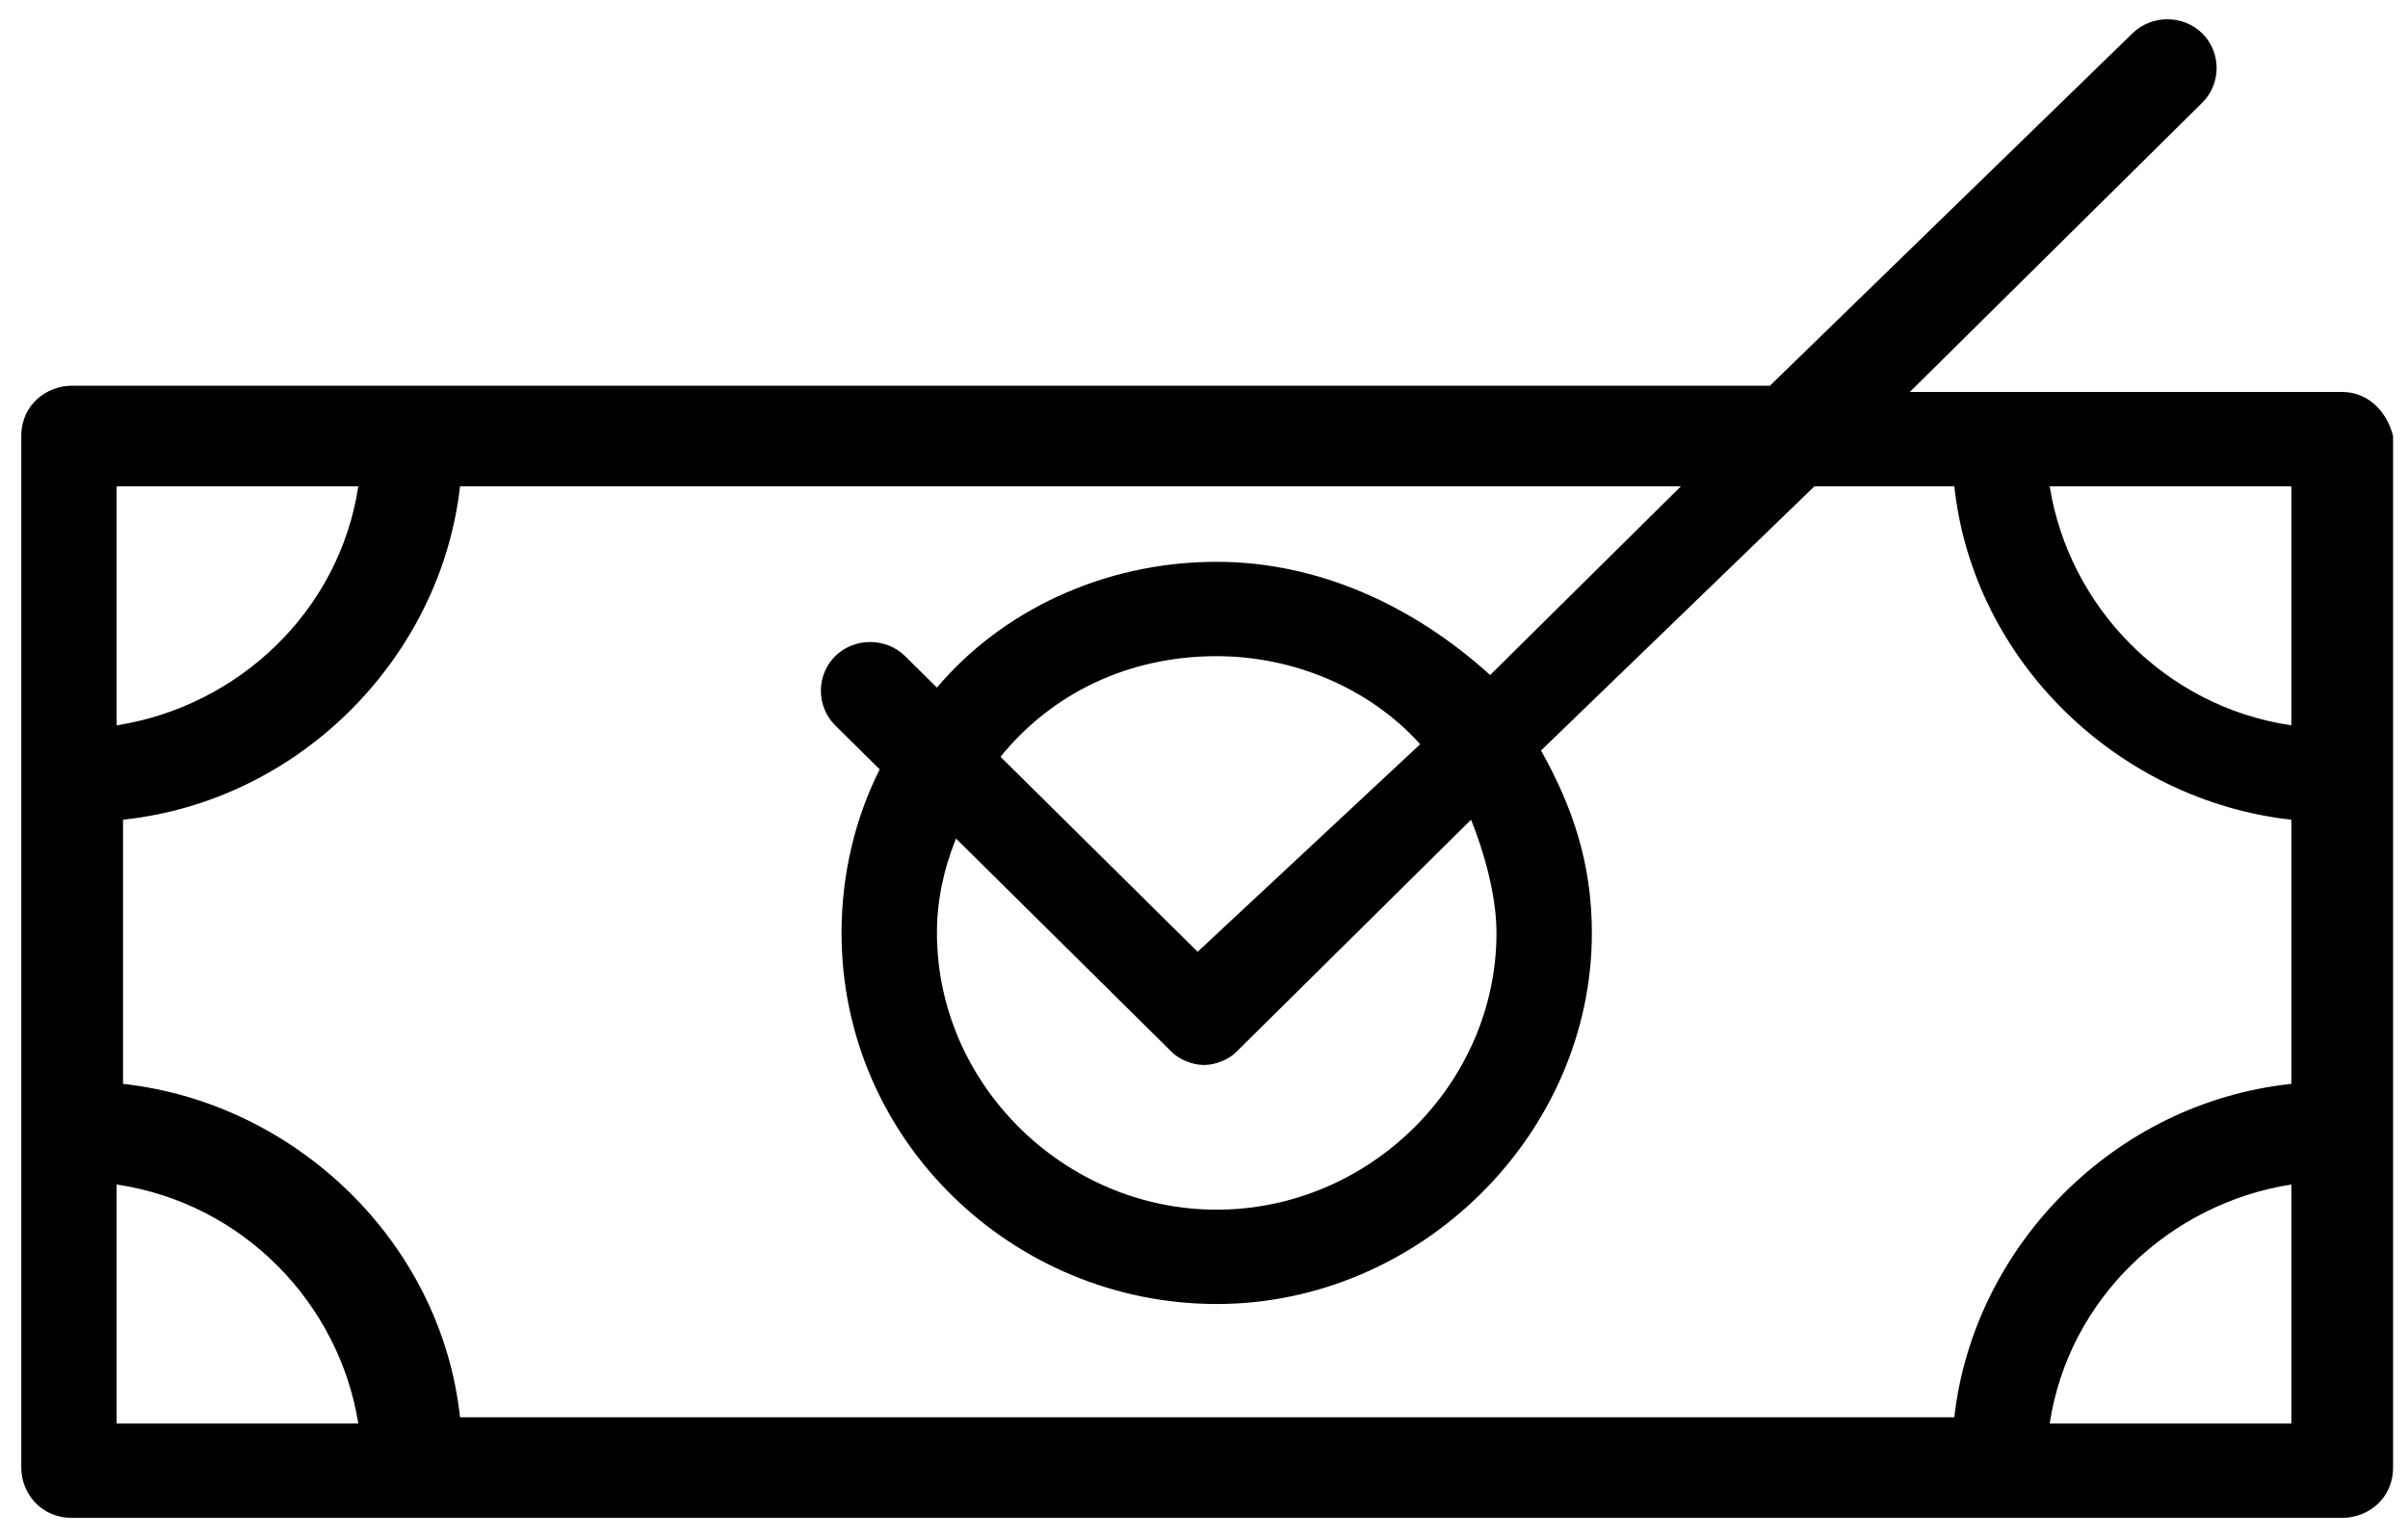 <?xml version="1.0" encoding="UTF-8" standalone="no"?>
<svg width="94px" height="60px" viewBox="0 0 94 60" version="1.1" xmlns="http://www.w3.org/2000/svg" xmlns:xlink="http://www.w3.org/1999/xlink">
    <!-- Generator: Sketch 41.2 (35397) - http://www.bohemiancoding.com/sketch -->
    <title>vay_icon_onlinetransactions-d86263abf13fd4e41e04a2ef0c165f72</title>
    <desc>Created with Sketch.</desc>
    <defs></defs>
    <g id="Page-1" stroke="none" stroke-width="1" fill="none" fill-rule="evenodd">
        <g id="vay_icon_onlinetransactions-d86263abf13fd4e41e04a2ef0c165f72" fill="#000000">
            <path d="M91.431,15.304 L78.028,15.304 L78.028,15.304 L78.028,15.304 L74.552,15.304 L85.971,4.007 C86.715,3.271 86.715,2.043 85.971,1.306 C85.226,0.569 83.985,0.569 83.24,1.306 L69.092,15.059 L2.817,15.059 C1.824,15.059 0.831,15.795 0.831,17.023 L0.831,57.299 C0.831,58.281 1.576,59.263 2.817,59.263 L16.221,59.263 L16.221,59.263 L16.221,59.263 L78.028,59.263 L78.028,59.263 L78.028,59.263 L91.431,59.263 C92.424,59.263 93.417,58.527 93.417,57.299 L93.417,17.023 C93.169,16.041 92.424,15.304 91.431,15.304 Z M89.446,28.32 C84.481,27.583 80.758,23.654 80.013,18.988 L89.446,18.988 L89.446,28.32 Z M58.418,36.424 C58.418,42.318 53.454,47.23 47.496,47.23 C41.539,47.23 36.575,42.318 36.575,36.424 C36.575,35.196 36.823,33.968 37.319,32.74 L45.759,41.09 C46.007,41.336 46.504,41.581 47,41.581 C47.496,41.581 47.993,41.336 48.241,41.09 L57.425,32.004 C57.922,33.232 58.418,34.951 58.418,36.424 Z M46.752,37.161 L39.057,29.548 C41.043,27.092 44.021,25.619 47.496,25.619 C50.475,25.619 53.454,26.847 55.439,29.057 L46.752,37.161 Z M47.496,21.935 C43.028,21.935 39.057,23.9 36.575,26.847 L35.334,25.619 C34.589,24.882 33.348,24.882 32.603,25.619 C31.859,26.355 31.859,27.583 32.603,28.32 L34.341,30.039 C33.348,32.004 32.851,34.214 32.851,36.424 C32.851,44.528 39.553,50.913 47.496,50.913 C55.439,50.913 62.141,44.283 62.141,36.424 C62.141,33.723 61.397,31.513 60.156,29.302 L70.829,18.988 L76.29,18.988 C77.035,25.864 82.744,31.267 89.446,32.004 L89.446,42.318 C82.496,43.055 77.035,48.703 76.29,55.334 L17.958,55.334 C17.214,48.458 11.504,43.055 4.803,42.318 L4.803,32.004 C11.753,31.267 17.214,25.619 17.958,18.988 L65.617,18.988 L58.17,26.355 C55.191,23.654 51.468,21.935 47.496,21.935 Z M13.987,18.988 C13.242,23.9 9.27,27.583 4.554,28.32 L4.554,18.988 L13.987,18.988 Z M4.554,46.247 C9.519,46.984 13.242,50.913 13.987,55.58 L4.554,55.58 L4.554,46.247 L4.554,46.247 Z M80.013,55.58 C80.758,50.668 84.73,46.984 89.446,46.247 L89.446,55.58 L80.013,55.58 Z" id="Shape"></path>
        </g>
    </g>
</svg>